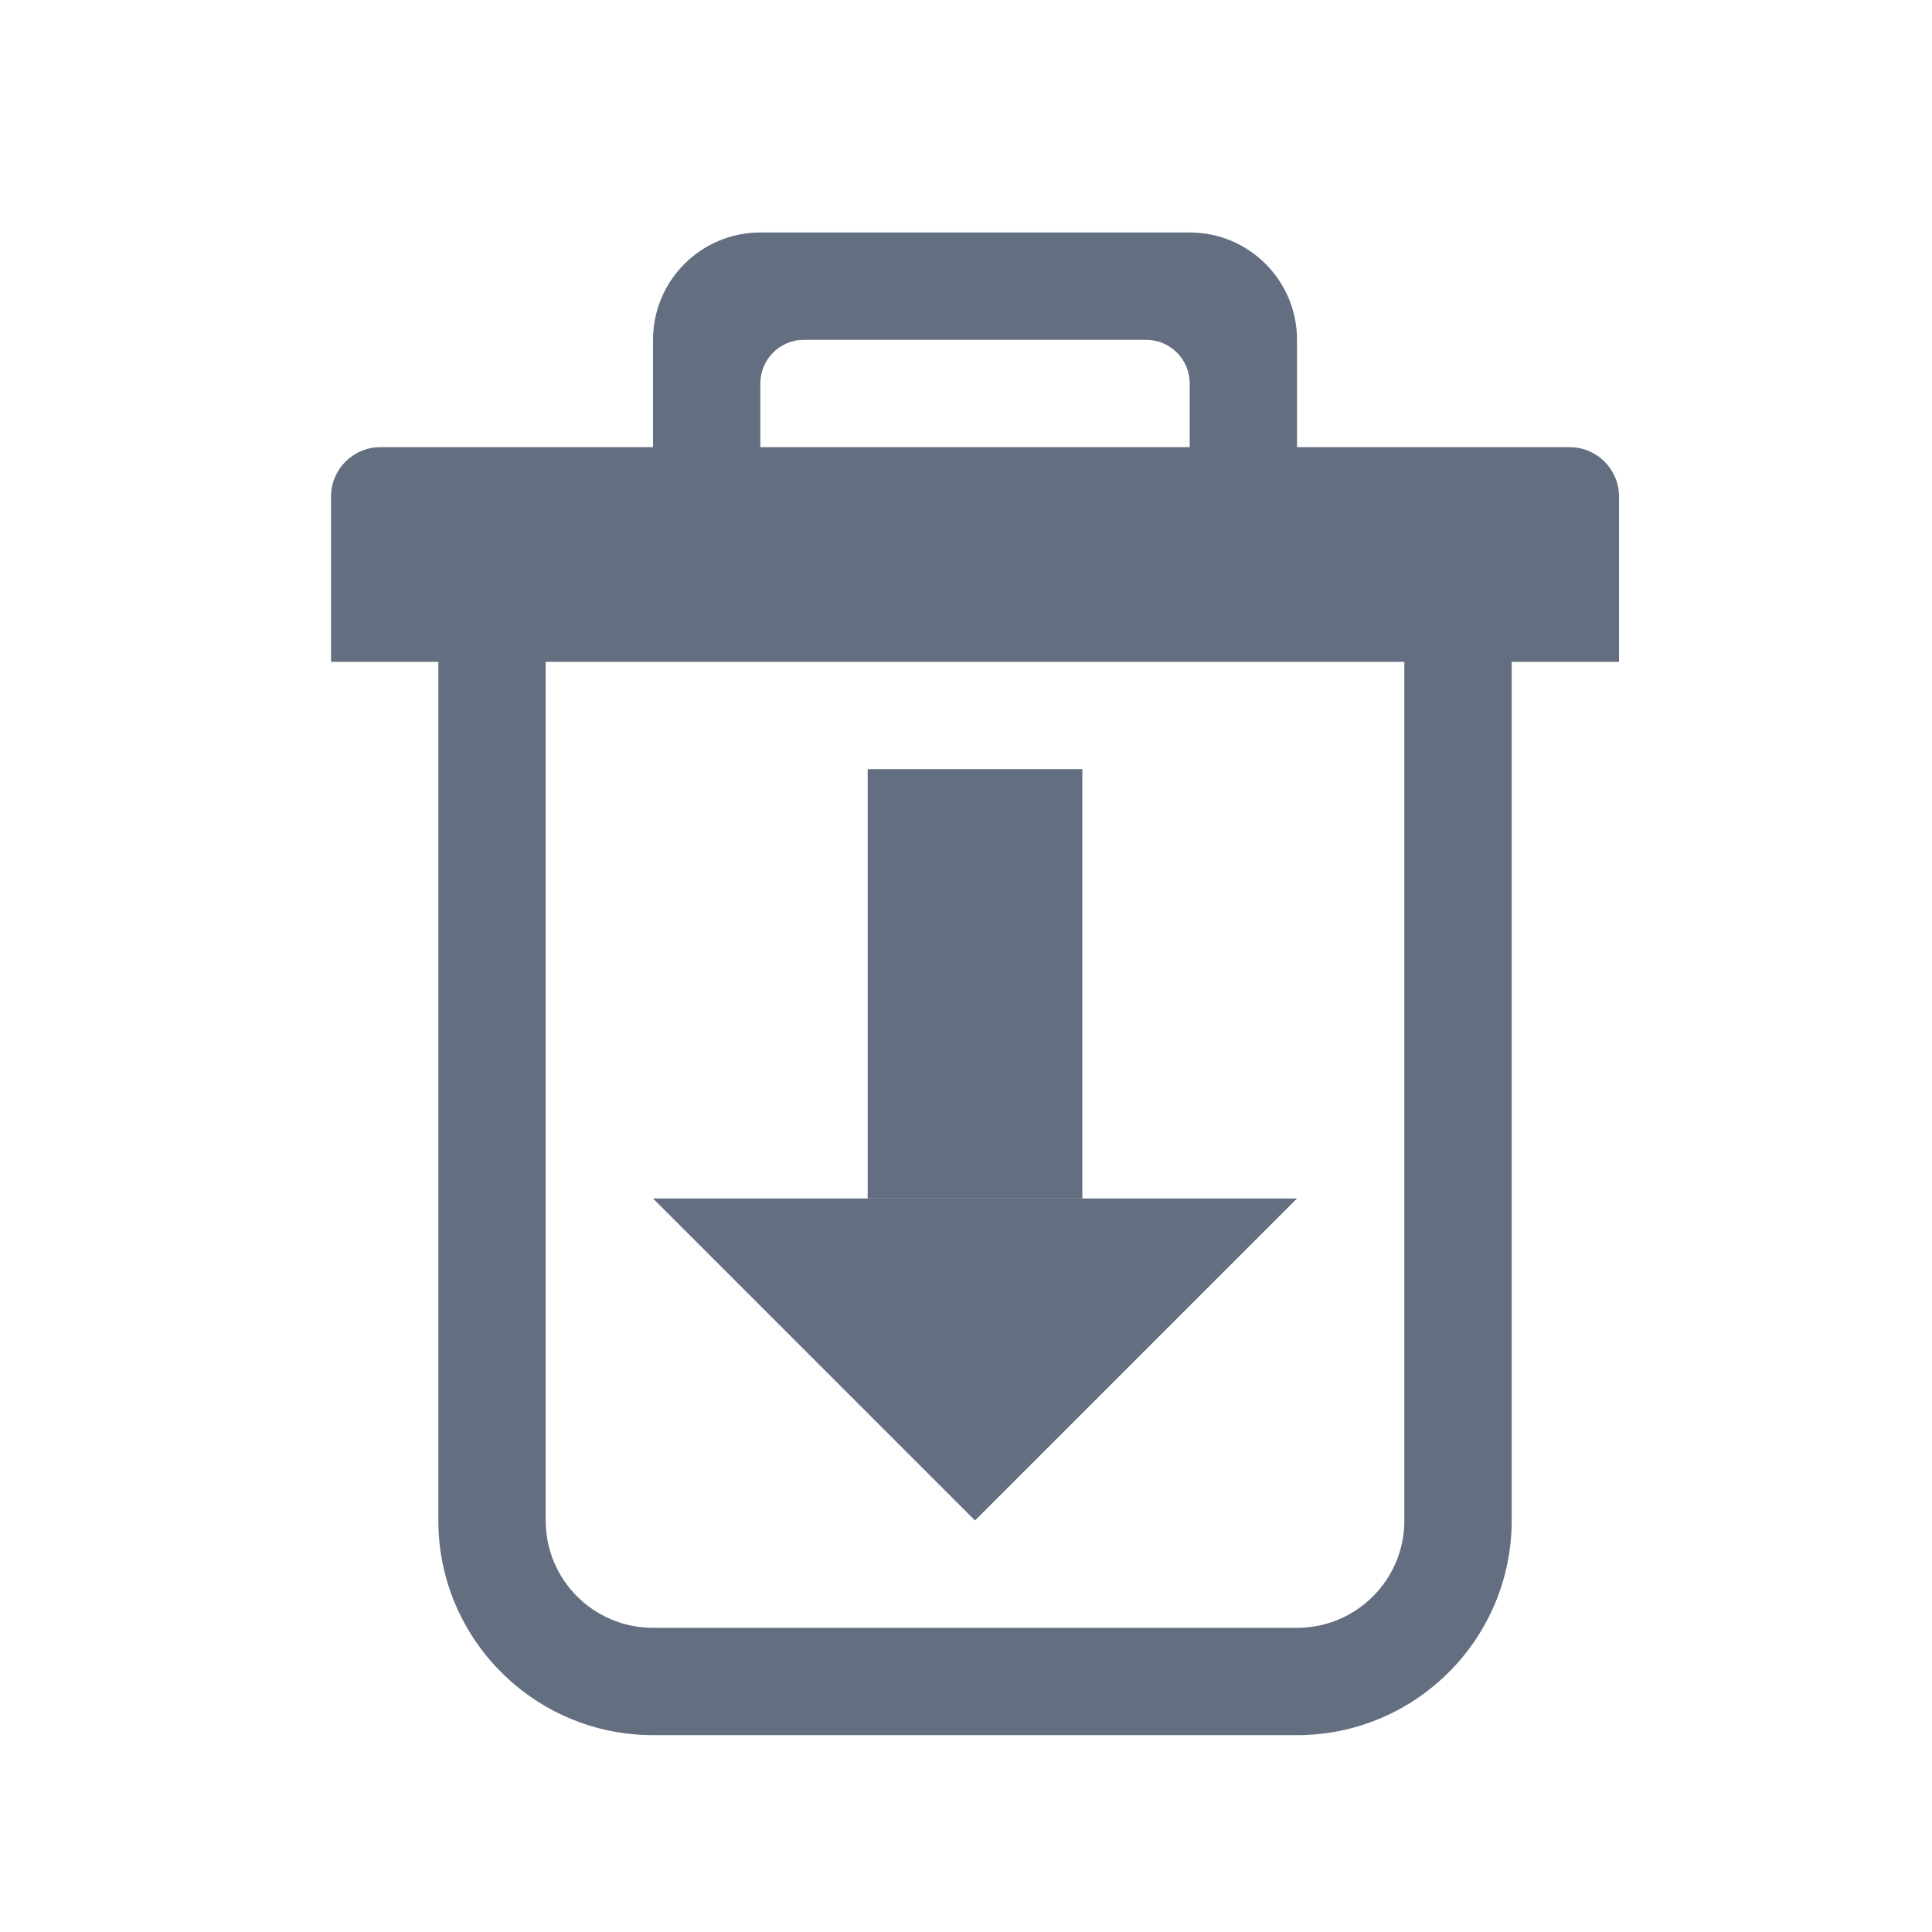 <?xml version="1.0" encoding="utf-8"?>
<!-- Generator: Adobe Illustrator 16.2.0, SVG Export Plug-In . SVG Version: 6.00 Build 0)  -->
<!DOCTYPE svg PUBLIC "-//W3C//DTD SVG 1.1//EN" "http://www.w3.org/Graphics/SVG/1.1/DTD/svg11.dtd">
<svg version="1.1" id="Слой_1" xmlns="http://www.w3.org/2000/svg" xmlns:xlink="http://www.w3.org/1999/xlink" x="0px" y="0px"
	 width="18px" height="18px" viewBox="-0.084 2051.834 18 18" enable-background="new -0.084 2051.834 18 18" xml:space="preserve">
<g id="Layer_5">
	<path fill="#636F80" d="M14.539,2056c0.255,0,0.461,0.206,0.461,0.461V2058h-1v8c0,1.104-0.896,2-2,2H6c-1.104,0-2-0.896-2-2v-8H3
		v-1.539c0-0.255,0.206-0.461,0.461-0.461H6v-1c0-0.552,0.447-1,1-1h4c0.553,0,1,0.448,1,1v1H14.539z M13,2066v-8H5v8
		c0,0.553,0.447,1,1,1h6C12.553,2067,13,2066.553,13,2066z M11,2055.406c0-0.224-0.182-0.406-0.406-0.406H7.406
		c-0.225,0-0.406,0.183-0.406,0.406V2056h4V2055.406z"/>
	<rect x="8" y="2059" fill="#636F80" width="2" height="4"/>
	<polygon fill="#636F80" points="9,2066 6,2063 12,2063 	"/>
</g>
</svg>
